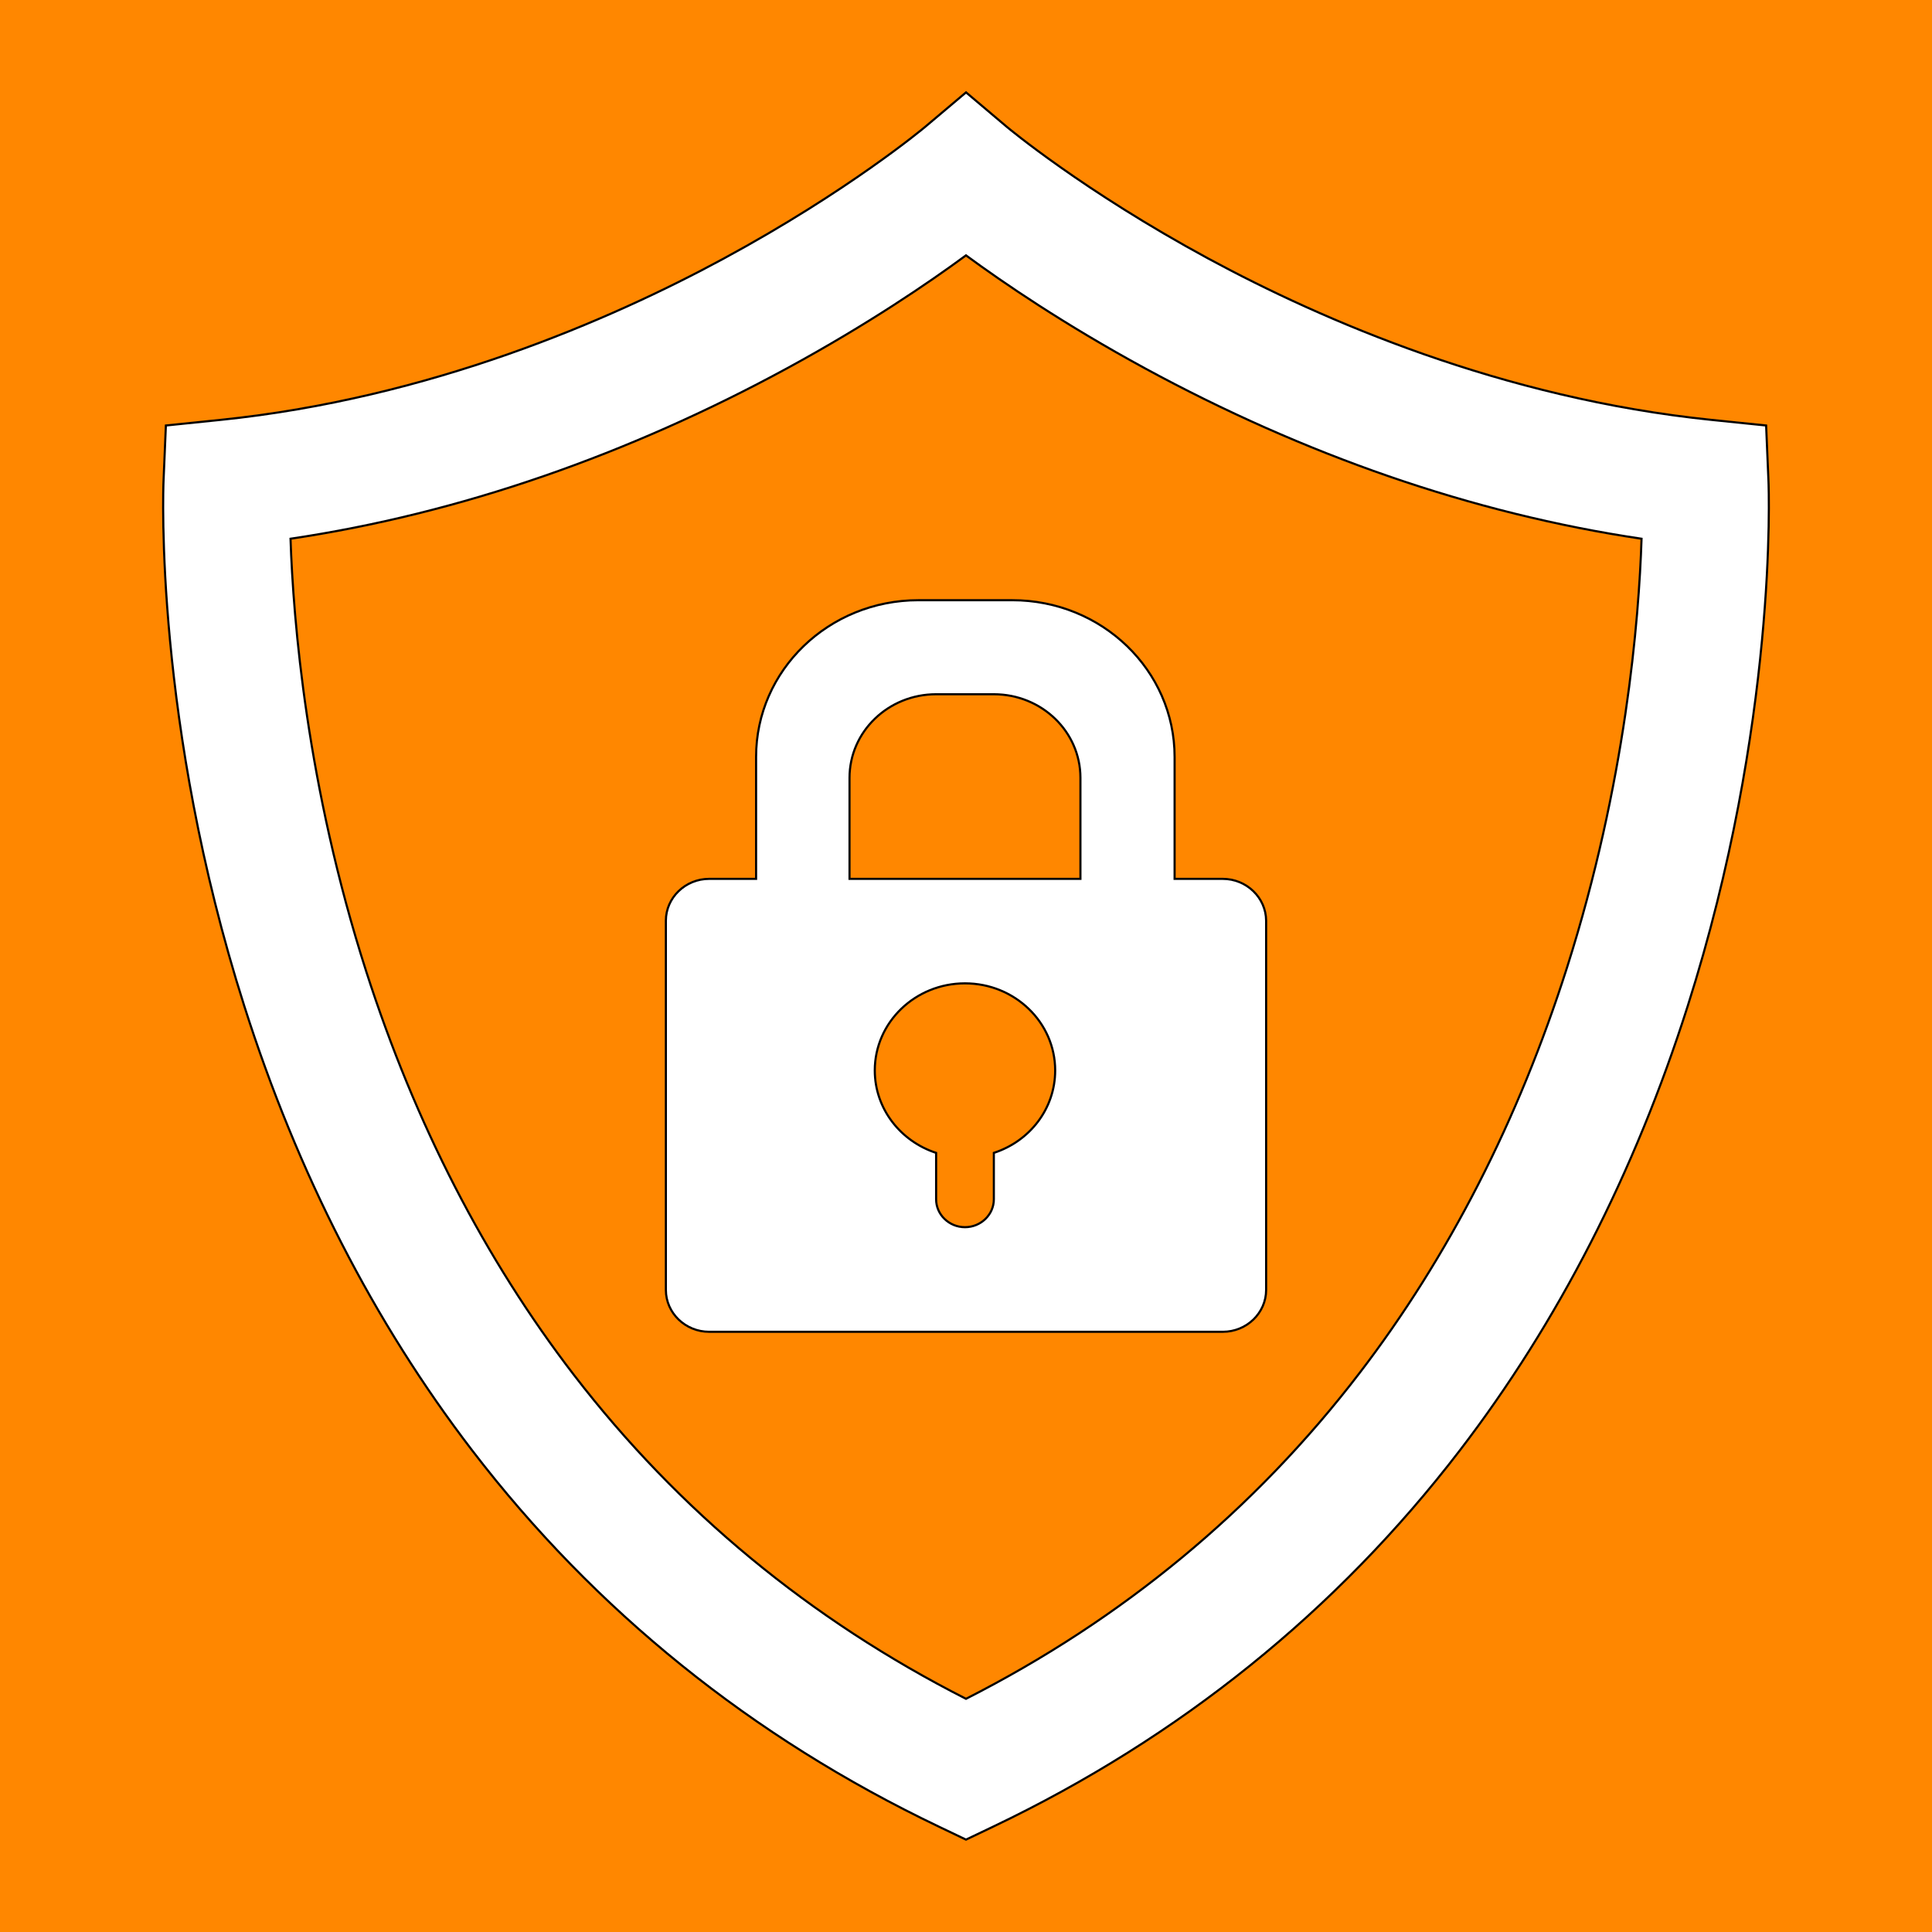 <svg width="910.288" height="910.287" xmlns="http://www.w3.org/2000/svg">

 <g>
  <title>background</title>
  <rect fill="#ff8700" id="canvas_background" height="912.287" width="912.288" y="-1" x="-1"/>
 </g>
 <g>
  <title>Layer 1</title>
  <path stroke="null" id="svg_1" fill="#ffffff" d="m833.227,226.262l-1.096,-25.784l-25.671,-2.636c-98.609,-10.127 -183.382,-46.925 -237.135,-76.011c-58.874,-31.857 -94.561,-61.745 -94.888,-62.021l-19.273,-16.285l-19.286,16.261c-0.355,0.298 -36.042,30.187 -94.914,62.043c-53.753,29.086 -138.525,65.884 -237.134,76.011l-25.672,2.636l-1.096,25.784c-0.196,4.616 -4.32,114.582 38.037,247.74c24.994,78.578 61.089,148.982 107.283,209.267c58.005,75.697 131.991,135.366 219.902,177.349l12.861,6.143l12.861,-6.143c87.911,-41.983 161.898,-101.649 219.902,-177.349c46.194,-60.283 82.289,-130.69 107.284,-209.267c42.356,-133.158 38.233,-243.123 38.037,-247.74zm-378.083,574.157c-73.34,-37.268 -135.412,-88.526 -184.667,-152.518c-41.956,-54.511 -74.893,-118.471 -97.896,-190.099c-28.115,-87.55 -34.42,-165.63 -35.696,-203.97c39.553,-5.873 79.538,-15.755 119.226,-29.48c38.797,-13.417 77.412,-30.524 114.771,-50.845c37.907,-20.618 66.752,-40.31 84.262,-53.188c17.51,12.876 46.356,32.57 84.263,53.188c37.359,20.321 75.973,37.427 114.771,50.845c39.698,13.729 79.696,23.611 119.259,29.484c-1.229,37.964 -7.41,114.944 -35.128,202.075c-22.896,71.982 -55.794,136.263 -97.78,191.055c-49.372,64.43 -111.688,116.003 -185.384,153.453z"/>
  <path stroke="null" id="svg_2" fill="#ffffff" d="m576.094,414.087l-22.666,0l0,-57.441c0.001,-40.81 -34.224,-73.852 -76.496,-73.852l-44.198,0c-42.271,0 -76.497,33.042 -76.497,73.852l0,57.441l-22.099,0c-11.219,0 -20.399,8.862 -20.399,19.694l0,174.018c0,10.831 9.18,19.695 20.399,19.695l242.012,0c11.219,0 20.399,-8.864 20.399,-19.695l0,-174.018c-0.056,-10.832 -9.236,-19.694 -20.455,-19.694zm-107.832,129.105l0,21.882c0,7.221 -6.12,13.129 -13.599,13.129s-13.599,-5.908 -13.599,-13.129l0,-21.882c-16.773,-5.471 -28.899,-20.788 -28.899,-38.842c0,-22.647 19.039,-41.029 42.498,-41.029s42.498,18.382 42.498,41.029c0.001,18.053 -12.013,33.37 -28.899,38.842zm40.798,-129.105l-108.795,0l0,-47.594c0,-21.773 18.246,-39.388 40.798,-39.388l27.199,0c22.552,0 40.798,17.615 40.798,39.388l0,47.594z"/>
 </g>
</svg>
